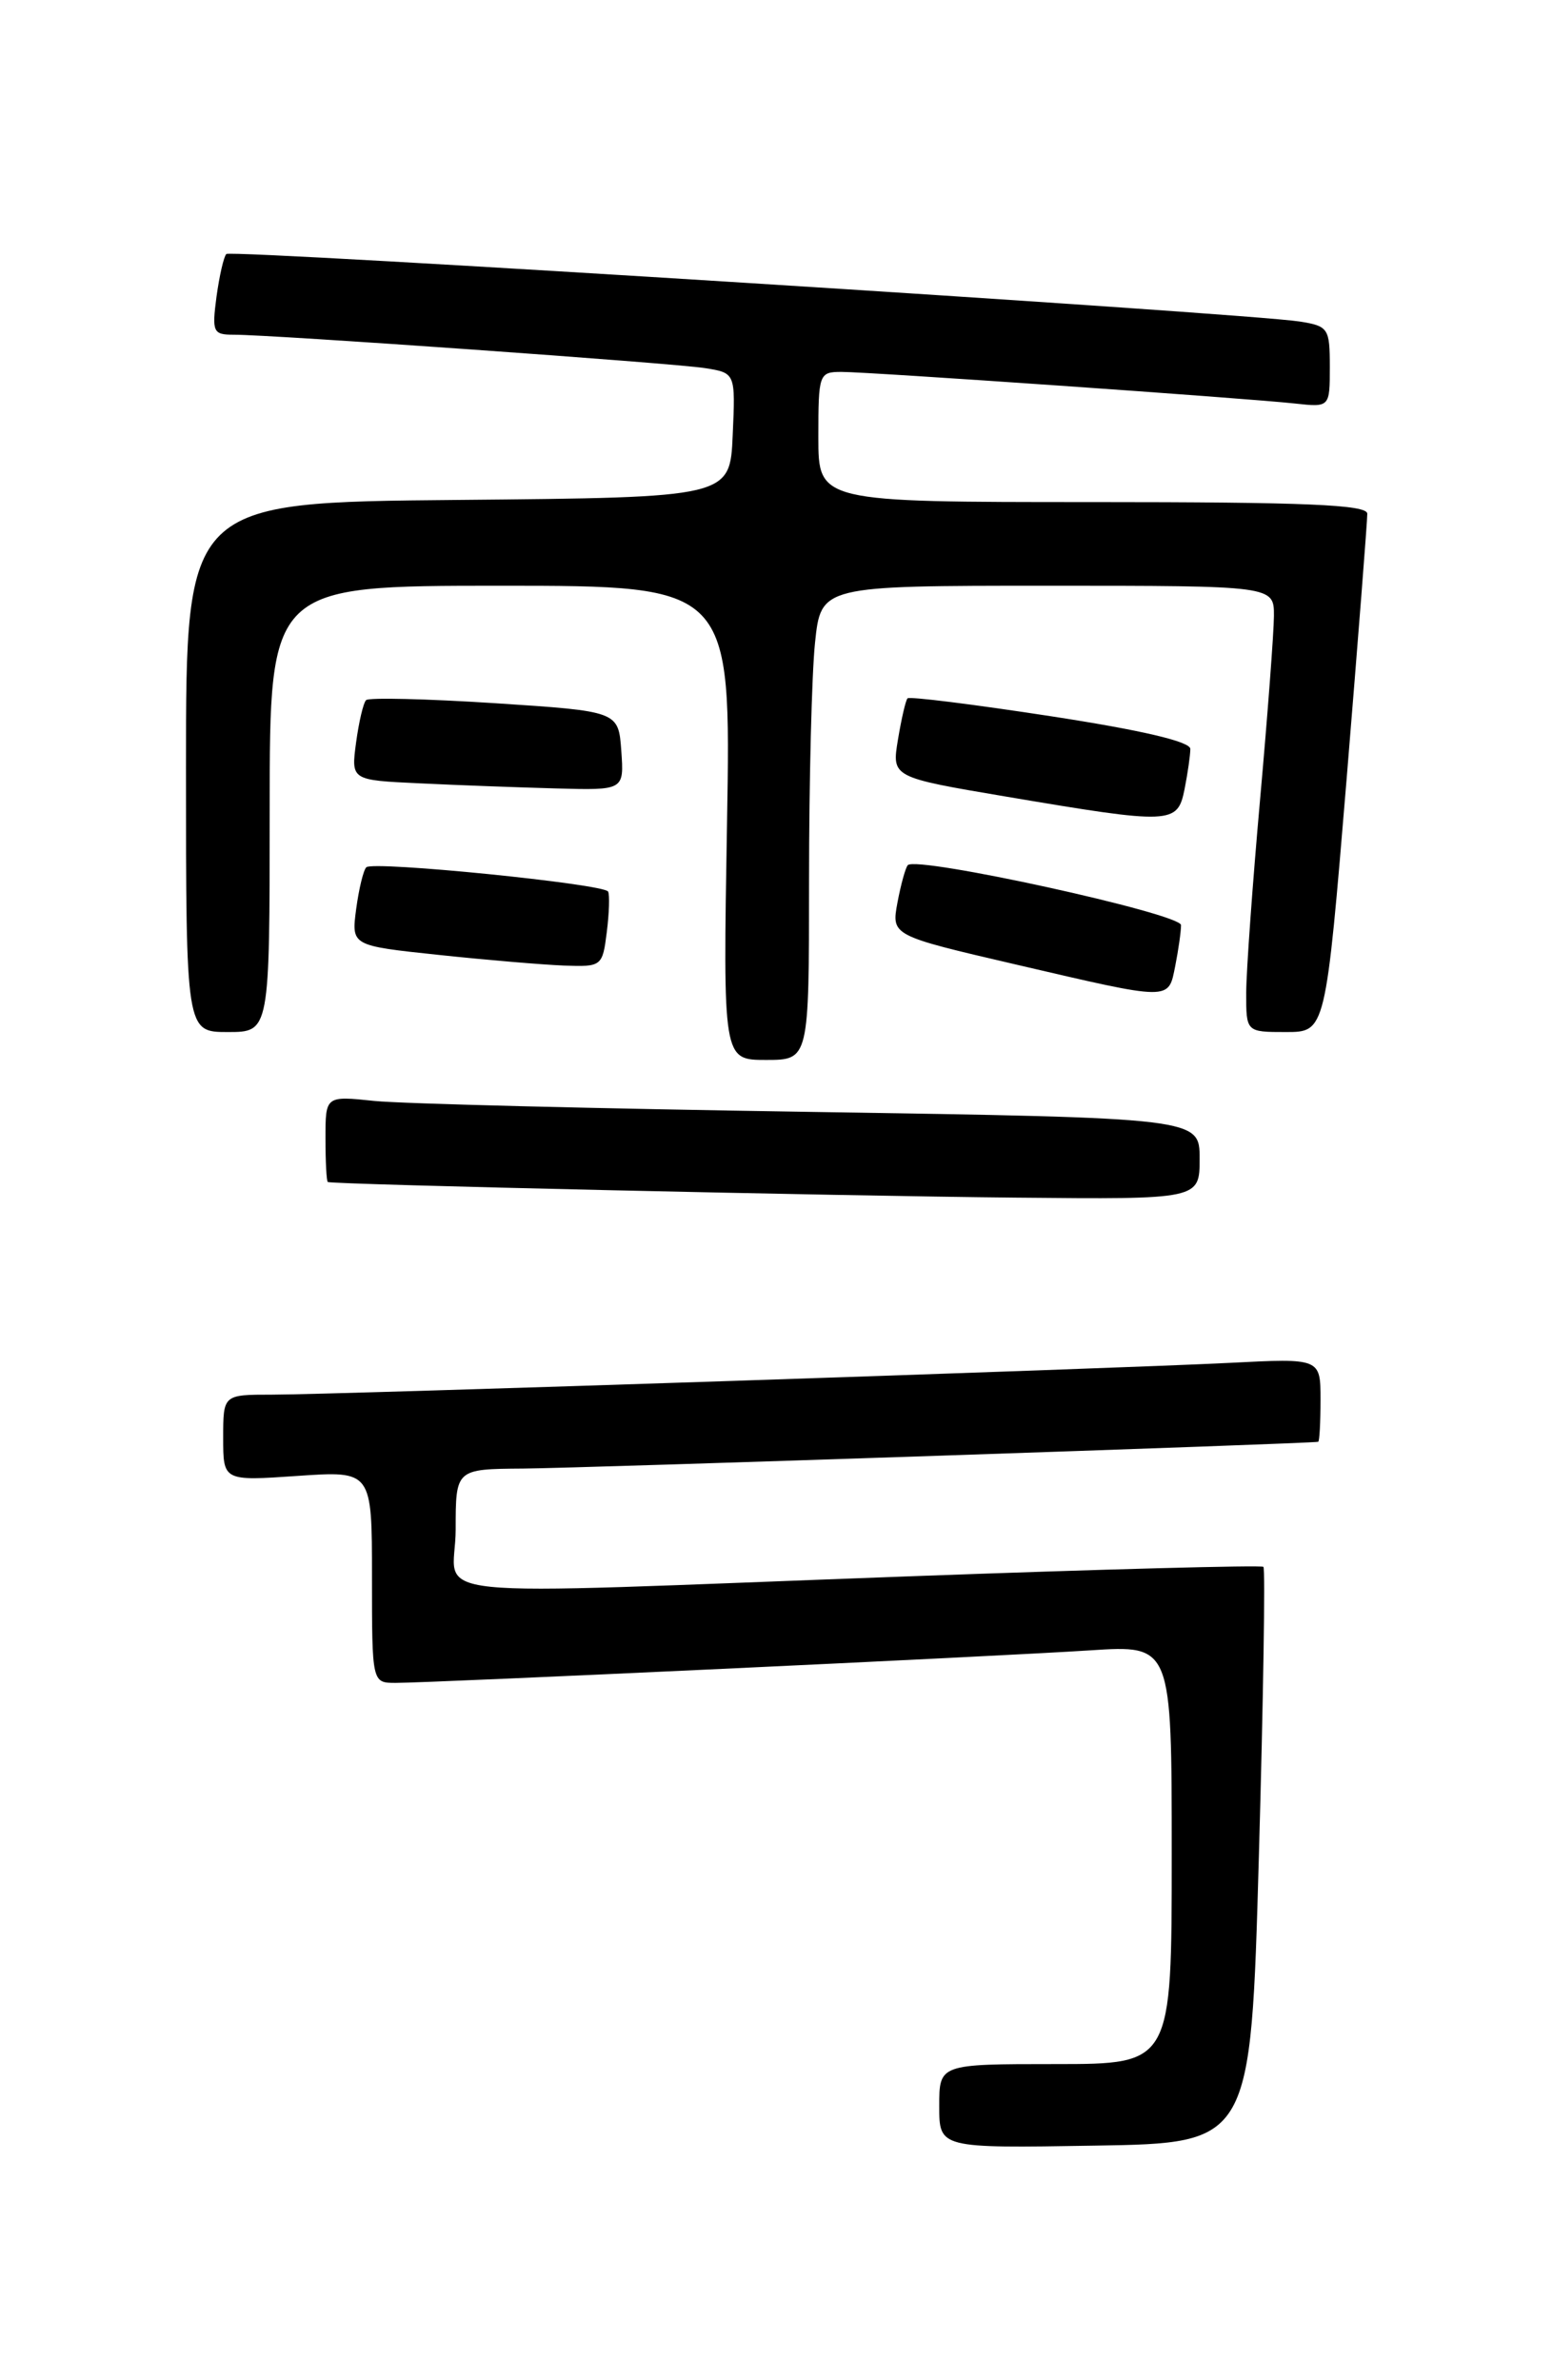 <?xml version="1.0" encoding="UTF-8" standalone="no"?>
<!DOCTYPE svg PUBLIC "-//W3C//DTD SVG 1.1//EN" "http://www.w3.org/Graphics/SVG/1.1/DTD/svg11.dtd" >
<svg xmlns="http://www.w3.org/2000/svg" xmlns:xlink="http://www.w3.org/1999/xlink" version="1.1" viewBox="0 0 167 256">
 <g >
 <path fill="currentColor"
d=" M 135.37 199.70 C 135.85 182.76 136.07 168.73 135.86 168.52 C 135.65 168.32 118.38 168.78 97.49 169.55 C 42.88 171.56 49.00 172.20 49.00 164.50 C 49.00 158.00 49.00 158.00 56.25 157.95 C 62.41 157.91 141.03 155.26 141.75 155.07 C 141.89 155.03 142.00 152.99 142.00 150.54 C 142.00 146.08 142.00 146.08 132.25 146.58 C 119.31 147.23 35.94 150.00 29.25 150.00 C 24.00 150.00 24.00 150.00 24.00 154.64 C 24.00 159.29 24.00 159.29 32.00 158.74 C 40.00 158.19 40.00 158.19 40.00 169.59 C 40.00 181.00 40.00 181.00 42.55 181.00 C 46.44 181.00 107.34 178.15 117.25 177.50 C 126.00 176.93 126.00 176.93 126.00 199.46 C 126.00 222.00 126.00 222.00 113.50 222.00 C 101.00 222.00 101.00 222.00 101.00 226.52 C 101.00 231.05 101.00 231.05 117.75 230.77 C 134.50 230.50 134.50 230.50 135.37 199.70 Z  M 129.00 124.62 C 129.00 120.24 129.00 120.24 87.25 119.59 C 64.29 119.24 43.14 118.71 40.25 118.41 C 35.00 117.86 35.00 117.86 35.00 122.43 C 35.00 124.94 35.11 127.06 35.25 127.13 C 35.75 127.40 90.09 128.63 109.25 128.81 C 129.00 129.00 129.00 129.00 129.00 124.62 Z  M 87.00 94.65 C 87.00 84.00 87.29 72.53 87.64 69.15 C 88.28 63.00 88.28 63.00 112.64 63.00 C 137.00 63.00 137.00 63.00 136.99 66.25 C 136.98 68.04 136.31 76.92 135.50 86.00 C 134.69 95.08 134.02 104.41 134.01 106.75 C 134.00 111.00 134.00 111.00 138.28 111.00 C 142.55 111.00 142.55 111.00 144.81 83.75 C 146.04 68.76 147.04 55.94 147.03 55.25 C 147.01 54.28 140.42 54.00 117.50 54.00 C 88.00 54.00 88.00 54.00 88.00 47.00 C 88.00 40.21 88.07 40.00 90.49 40.00 C 93.49 40.00 133.95 42.82 139.25 43.40 C 143.00 43.81 143.00 43.81 143.00 39.45 C 143.00 35.30 142.84 35.07 139.75 34.58 C 133.82 33.66 24.86 26.80 24.34 27.32 C 24.06 27.60 23.59 29.67 23.28 31.92 C 22.78 35.71 22.91 36.00 25.12 36.00 C 29.21 35.99 72.33 39.05 75.79 39.59 C 79.09 40.11 79.09 40.11 78.79 46.80 C 78.50 53.50 78.50 53.50 49.25 53.77 C 20.00 54.03 20.00 54.03 20.00 82.52 C 20.00 111.00 20.00 111.00 24.50 111.00 C 29.00 111.00 29.00 111.00 29.00 87.00 C 29.00 63.00 29.00 63.00 53.81 63.00 C 78.62 63.00 78.62 63.00 78.18 88.50 C 77.74 114.00 77.74 114.00 82.37 114.00 C 87.00 114.00 87.00 114.00 87.00 94.65 Z  M 126.38 103.88 C 126.72 102.16 127.00 100.19 127.00 99.50 C 127.00 98.27 98.61 92.04 97.62 93.05 C 97.38 93.30 96.88 95.10 96.51 97.06 C 95.85 100.62 95.85 100.62 109.17 103.72 C 126.10 107.66 125.62 107.66 126.38 103.88 Z  M 65.25 100.25 C 65.51 98.19 65.57 96.23 65.39 95.89 C 64.94 95.07 40.10 92.57 39.39 93.28 C 39.08 93.58 38.59 95.61 38.30 97.77 C 37.78 101.71 37.78 101.71 47.14 102.70 C 52.29 103.25 58.36 103.76 60.64 103.85 C 64.71 104.00 64.79 103.93 65.25 100.25 Z  M 127.38 84.88 C 127.72 83.16 128.00 81.21 128.00 80.55 C 128.00 79.76 122.74 78.53 112.98 77.03 C 104.71 75.76 97.79 74.89 97.59 75.11 C 97.39 75.32 96.93 77.32 96.56 79.55 C 95.89 83.60 95.89 83.60 108.20 85.68 C 126.02 88.69 126.62 88.66 127.38 84.88 Z  M 66.81 80.75 C 66.50 76.50 66.50 76.50 53.20 75.63 C 45.88 75.16 39.66 75.01 39.37 75.30 C 39.07 75.59 38.59 77.65 38.29 79.87 C 37.75 83.91 37.75 83.91 45.12 84.25 C 49.18 84.45 55.79 84.69 59.81 84.80 C 67.11 85.00 67.11 85.00 66.81 80.75 Z "/>
</g>
</svg>